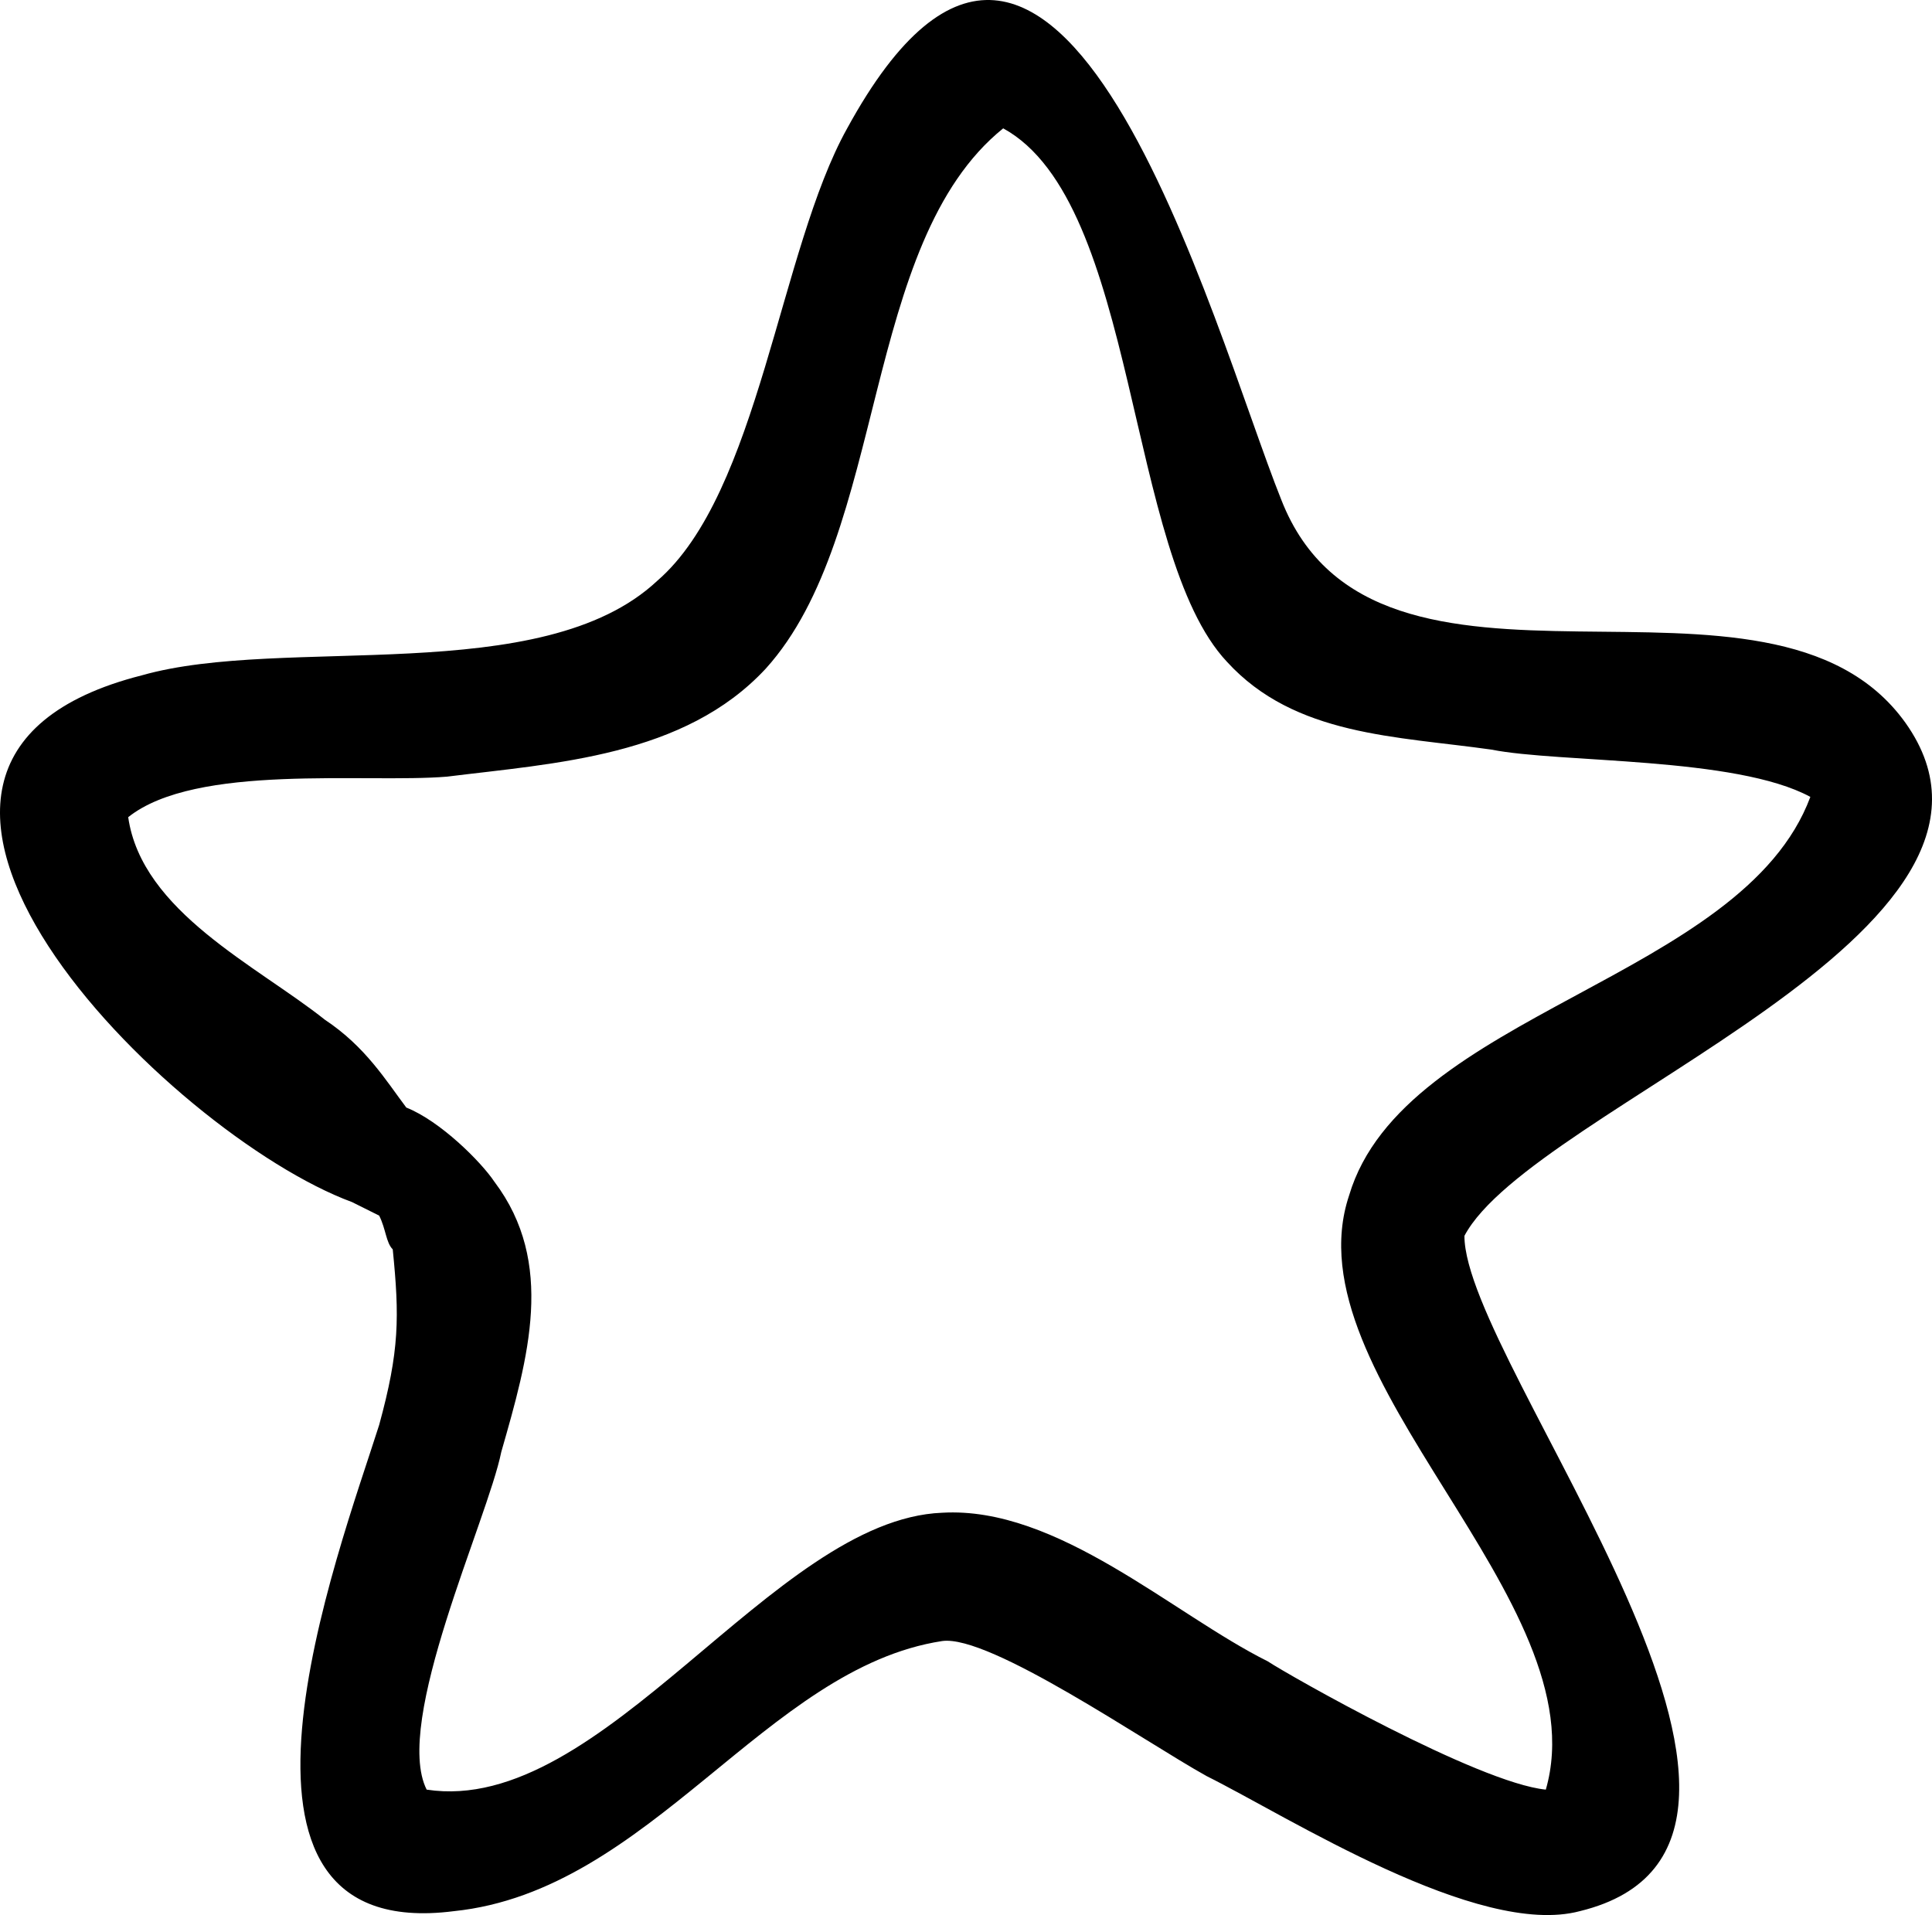 <svg width="114" height="113" viewBox="0 0 114 113" fill="none" xmlns="http://www.w3.org/2000/svg">
<path d="M112.426 42.639C104.421 31.482 81.207 43.835 75.604 29.489C71.602 19.527 62.397 -15.14 49.989 7.573C45.987 14.746 44.786 29.091 38.783 34.271C31.979 40.647 16.77 37.459 8.365 39.85C-12.046 45.03 9.966 66.946 20.773 70.931C20.773 70.931 21.573 71.329 22.373 71.728C22.774 72.525 22.774 73.322 23.174 73.72C23.574 77.705 23.574 79.698 22.373 84.081C19.972 91.652 11.167 114.764 26.776 112.771C38.383 111.576 45.187 98.426 55.593 96.832C58.394 96.434 67.6 102.809 71.202 104.802C76.004 107.193 87.211 114.365 93.214 112.771C109.624 108.786 86.41 80.495 86.41 72.923C90.413 65.352 121.231 54.992 112.426 42.639ZM91.213 105.599C87.211 105.2 76.004 98.825 74.804 98.028C69.201 95.238 62.397 88.862 55.593 89.261C45.587 89.659 35.581 107.193 25.175 105.599C23.174 101.614 28.777 89.659 29.578 85.675C31.179 80.096 32.779 74.517 29.177 69.736C28.377 68.54 25.976 66.149 23.974 65.352C22.774 63.758 21.573 61.766 19.172 60.172C15.169 56.984 8.365 53.797 7.565 48.218C11.567 45.03 21.573 46.225 26.376 45.827C32.779 45.03 40.384 44.632 45.187 39.451C52.391 31.482 50.79 14.347 59.195 7.573C67.199 11.956 66.399 32.677 72.402 39.053C76.405 43.436 82.408 43.436 88.011 44.233C92.014 45.03 102.42 44.632 106.822 47.022C102.82 57.781 82.808 59.774 79.607 70.533C76.004 81.291 94.415 94.441 91.213 105.599Z" fill="black"/>
</svg>
